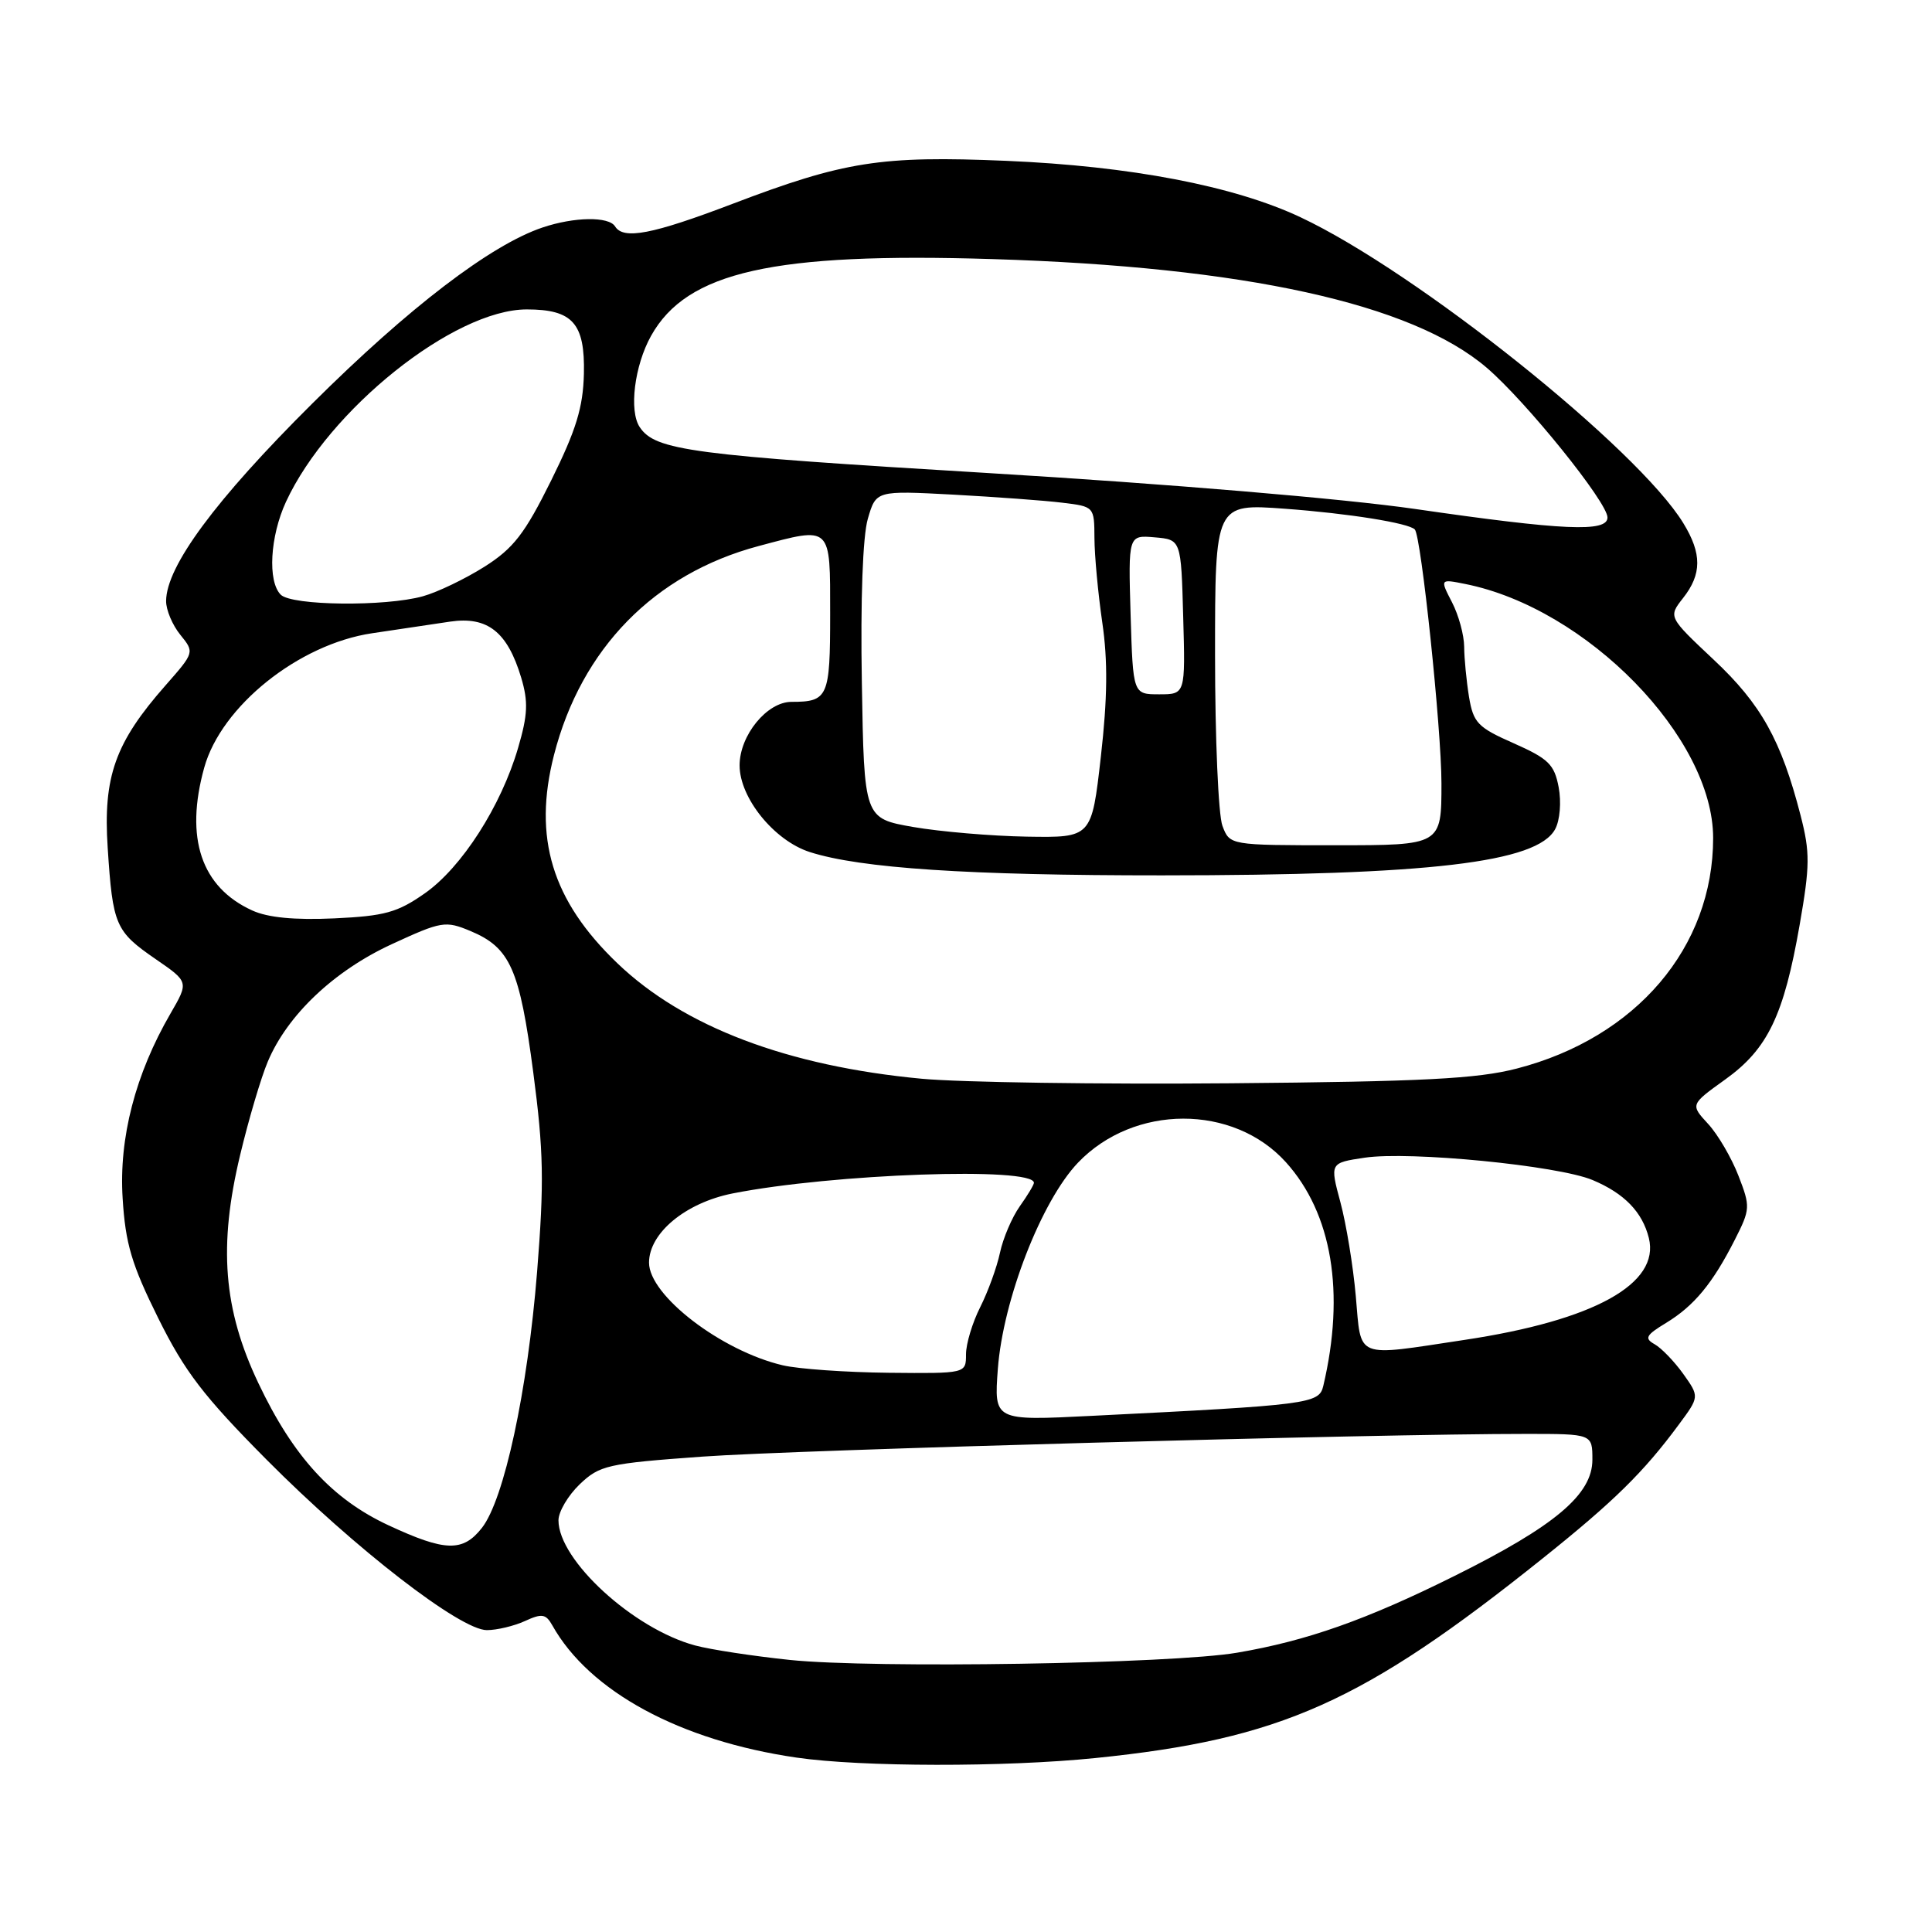 <?xml version="1.0" encoding="UTF-8" standalone="no"?>
<!DOCTYPE svg PUBLIC "-//W3C//DTD SVG 1.1//EN" "http://www.w3.org/Graphics/SVG/1.1/DTD/svg11.dtd" >
<svg xmlns="http://www.w3.org/2000/svg" xmlns:xlink="http://www.w3.org/1999/xlink" version="1.1" viewBox="0 0 256 256">
 <g >
 <path fill="currentColor"
d=" M 145.14 232.95 C 169.71 230.45 180.57 225.59 204.48 206.44 C 213.87 198.93 217.80 195.06 222.44 188.78 C 225.19 185.07 225.19 185.07 223.04 182.05 C 221.86 180.40 220.15 178.63 219.25 178.12 C 217.86 177.34 218.08 176.92 220.77 175.29 C 224.48 173.03 226.93 170.07 229.87 164.28 C 231.93 160.22 231.95 159.90 230.35 155.78 C 229.44 153.43 227.64 150.34 226.34 148.93 C 223.97 146.36 223.97 146.36 228.61 143.03 C 234.24 138.99 236.37 134.55 238.47 122.51 C 239.83 114.71 239.85 112.95 238.59 108.06 C 236.02 98.08 233.36 93.31 227.07 87.41 C 221.05 81.75 221.05 81.75 223.02 79.24 C 225.51 76.08 225.52 73.36 223.06 69.34 C 217.03 59.44 187.72 36.02 172.31 28.78 C 163.49 24.63 149.78 22.01 133.32 21.31 C 116.72 20.61 111.86 21.37 97.04 27.02 C 86.40 31.07 82.61 31.79 81.50 30.00 C 80.67 28.66 76.09 28.73 71.90 30.14 C 65.03 32.45 54.17 40.75 41.39 53.46 C 28.56 66.21 22.03 75.04 22.01 79.64 C 22.00 80.82 22.85 82.83 23.89 84.11 C 25.78 86.44 25.77 86.45 21.94 90.81 C 15.25 98.40 13.65 102.91 14.27 112.34 C 14.94 122.62 15.29 123.41 20.63 127.09 C 25.02 130.11 25.02 130.11 22.59 134.30 C 17.94 142.32 15.74 150.78 16.25 158.78 C 16.62 164.80 17.44 167.55 20.96 174.65 C 24.48 181.75 26.98 185.01 35.36 193.45 C 47.03 205.19 61.00 216.00 64.51 216.00 C 65.83 216.00 68.10 215.46 69.55 214.80 C 71.81 213.76 72.33 213.85 73.18 215.36 C 78.09 224.13 90.09 230.64 105.54 232.89 C 114.13 234.14 133.14 234.17 145.14 232.95 Z  M 104.66 219.95 C 99.79 219.44 94.14 218.58 92.10 218.03 C 83.93 215.83 74.00 206.74 74.00 201.45 C 74.00 200.31 75.27 198.16 76.81 196.68 C 79.45 194.16 80.47 193.92 93.06 193.01 C 105.53 192.11 182.36 189.99 202.25 190.00 C 211.00 190.00 211.00 190.00 211.00 193.42 C 211.00 198.03 206.05 202.20 192.71 208.83 C 181.06 214.63 173.16 217.42 163.93 218.99 C 155.31 220.47 115.71 221.10 104.66 219.95 Z  M 51.50 202.12 C 44.01 198.64 38.86 193.02 34.24 183.28 C 29.59 173.50 28.92 165.11 31.83 153.00 C 32.95 148.32 34.59 142.78 35.48 140.68 C 38.08 134.49 44.26 128.64 51.91 125.11 C 58.52 122.06 59.02 121.98 62.35 123.37 C 67.60 125.57 68.86 128.40 70.66 142.10 C 72.04 152.58 72.11 156.67 71.17 168.50 C 69.90 184.35 66.80 198.71 63.85 202.46 C 61.33 205.67 58.99 205.60 51.50 202.12 Z  M 132.22 181.38 C 132.91 172.22 137.99 159.14 142.84 154.06 C 150.25 146.31 163.41 146.28 170.38 153.99 C 176.51 160.78 178.26 171.27 175.34 183.65 C 174.78 186.01 173.56 186.17 144.61 187.61 C 131.71 188.26 131.71 188.26 132.22 181.38 Z  M 103.72 180.91 C 95.56 178.99 86.00 171.65 86.00 167.31 C 86.00 163.38 90.84 159.38 97.06 158.14 C 110.29 155.52 137.00 154.58 137.00 156.73 C 137.00 156.99 136.16 158.39 135.12 159.85 C 134.09 161.31 132.91 164.07 132.50 166.00 C 132.09 167.93 130.91 171.17 129.88 173.21 C 128.85 175.25 128.00 178.06 128.00 179.46 C 128.00 182.00 128.00 182.00 117.75 181.90 C 112.11 181.84 105.80 181.40 103.72 180.91 Z  M 179.65 171.75 C 179.30 167.76 178.38 162.16 177.61 159.30 C 176.21 154.09 176.21 154.09 180.83 153.40 C 186.77 152.51 206.45 154.44 211.02 156.36 C 215.22 158.12 217.62 160.59 218.48 164.04 C 219.99 170.11 211.22 174.96 194.08 177.54 C 179.36 179.76 180.40 180.18 179.65 171.75 Z  M 122.14 142.94 C 104.35 141.27 90.58 136.05 81.81 127.64 C 73.13 119.33 70.60 111.00 73.41 100.03 C 77.03 85.93 86.71 76.04 100.50 72.36 C 110.25 69.76 110.00 69.52 110.00 81.39 C 110.00 92.38 109.73 93.00 104.87 93.00 C 101.63 93.00 98.00 97.44 98.00 101.42 C 98.00 105.73 102.59 111.39 107.30 112.90 C 113.99 115.05 128.35 116.00 153.97 115.99 C 189.39 115.98 203.70 114.30 206.07 109.86 C 206.70 108.69 206.90 106.27 206.53 104.31 C 205.96 101.29 205.18 100.53 200.58 98.49 C 195.79 96.38 195.23 95.78 194.65 92.33 C 194.31 90.22 194.02 87.24 194.01 85.70 C 194.00 84.16 193.28 81.51 192.40 79.81 C 190.80 76.71 190.80 76.71 194.15 77.38 C 210.27 80.60 227.00 97.74 227.00 111.04 C 227.00 125.53 216.81 137.50 200.98 141.59 C 195.72 142.95 188.56 143.32 163.00 143.54 C 145.68 143.69 127.29 143.42 122.14 142.94 Z  M 33.42 120.64 C 26.66 117.56 24.47 111.05 27.06 101.72 C 29.32 93.57 39.57 85.36 49.30 83.91 C 52.71 83.40 57.36 82.71 59.63 82.37 C 64.60 81.64 67.23 83.71 69.06 89.79 C 70.01 92.98 69.94 94.70 68.65 99.10 C 66.40 106.81 61.18 114.95 56.29 118.37 C 52.67 120.91 50.97 121.38 44.29 121.69 C 39.04 121.93 35.49 121.59 33.42 120.64 Z  M 161.98 109.43 C 161.44 108.02 161.00 97.84 161.00 86.80 C 161.00 66.73 161.00 66.73 170.25 67.41 C 178.68 68.03 186.68 69.31 187.47 70.16 C 188.32 71.07 191.00 96.60 191.00 103.79 C 191.00 112.00 191.00 112.00 176.98 112.00 C 162.95 112.00 162.95 112.00 161.98 109.43 Z  M 121.00 109.58 C 114.50 108.44 114.50 108.44 114.20 90.47 C 114.01 79.49 114.32 71.04 114.99 68.75 C 116.08 65.00 116.08 65.00 126.29 65.54 C 131.91 65.85 138.41 66.32 140.75 66.61 C 144.99 67.12 145.00 67.13 145.02 71.31 C 145.03 73.62 145.50 78.65 146.06 82.50 C 146.80 87.54 146.75 92.51 145.87 100.25 C 144.65 111.00 144.65 111.00 136.08 110.86 C 131.36 110.78 124.58 110.20 121.00 109.58 Z  M 149.81 81.45 C 149.50 70.90 149.50 70.90 153.00 71.20 C 156.50 71.50 156.50 71.50 156.78 81.75 C 157.07 92.00 157.07 92.00 153.60 92.00 C 150.13 92.00 150.13 92.00 149.81 81.45 Z  M 37.20 78.80 C 35.44 77.04 35.78 71.08 37.89 66.50 C 43.54 54.29 60.16 41.00 69.80 41.00 C 75.88 41.00 77.52 42.84 77.37 49.52 C 77.26 54.00 76.35 56.96 73.03 63.67 C 69.53 70.73 68.05 72.65 64.20 75.09 C 61.65 76.70 57.98 78.47 56.03 79.01 C 51.04 80.40 38.66 80.26 37.20 78.80 Z  M 187.50 67.44 C 178.08 66.08 154.82 64.12 130.91 62.68 C 91.55 60.32 86.83 59.69 84.77 56.60 C 83.32 54.44 84.07 48.44 86.27 44.50 C 91.01 36.00 102.46 33.43 131.50 34.33 C 164.94 35.36 187.06 40.23 196.99 48.72 C 202.21 53.19 213.00 66.56 213.00 68.57 C 213.00 70.55 207.17 70.29 187.50 67.44 Z "/>
</g>
</svg>